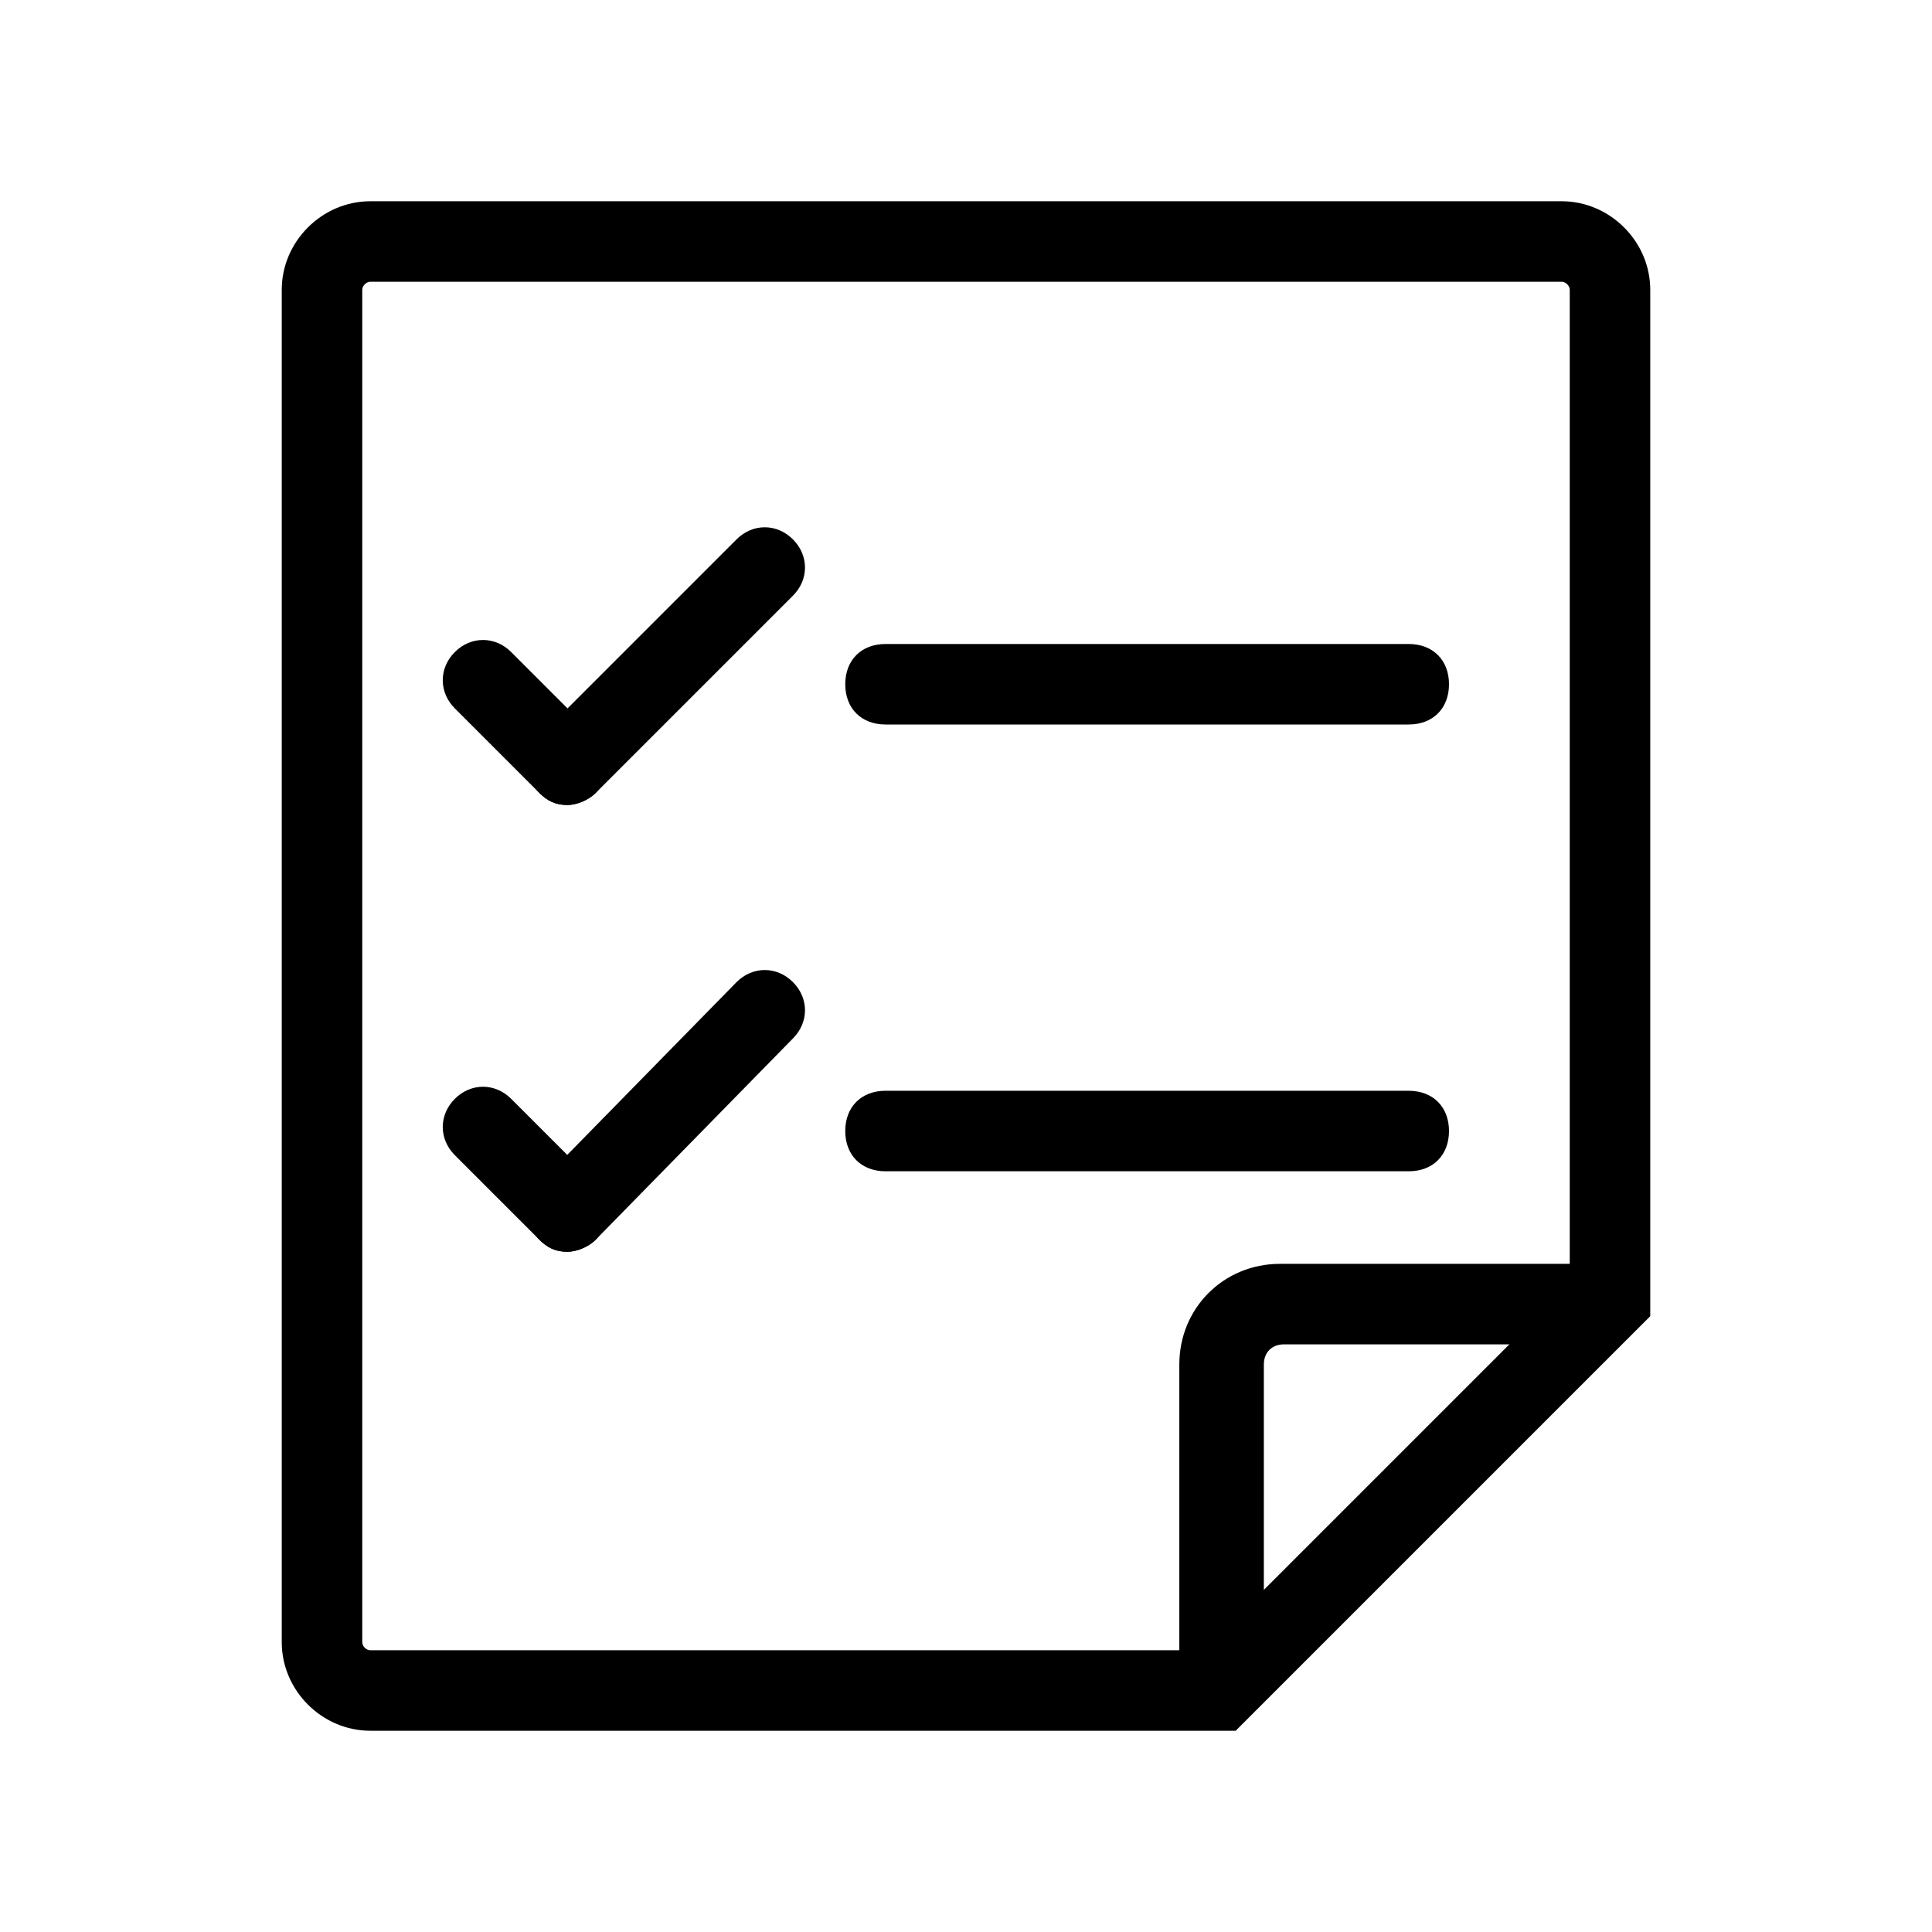 <?xml version="1.0" standalone="no"?><!DOCTYPE svg PUBLIC "-//W3C//DTD SVG 1.1//EN" "http://www.w3.org/Graphics/SVG/1.1/DTD/svg11.dtd"><svg t="1534061527592" class="icon" style="" viewBox="0 0 1024 1024" version="1.1" xmlns="http://www.w3.org/2000/svg" p-id="4298" xmlns:xlink="http://www.w3.org/1999/xlink" width="128" height="128"><defs><style type="text/css"></style></defs><path d="M654.933 917.333H196.267C170.667 917.333 149.333 896 149.333 870.4V153.6C149.333 128 170.667 106.667 196.267 106.667h631.467C853.333 106.667 874.667 128 874.667 153.6v544L654.933 917.333zM196.267 149.333c-2.133 0-4.267 2.133-4.267 4.267v716.8c0 2.133 2.133 4.267 4.267 4.267h441.6l194.133-194.133V153.6c0-2.133-2.133-4.267-4.267-4.267H196.267z"  p-id="4299"></path><path d="M300.8 426.667c-6.4 0-10.667-2.133-14.933-6.4l-44.8-44.8c-8.533-8.533-8.533-21.333 0-29.867 8.533-8.533 21.333-8.533 29.867 0l44.8 44.8c8.533 8.533 8.533 21.333 0 29.867-4.267 4.267-10.667 6.4-14.933 6.4z"  p-id="4300"></path><path d="M300.8 426.667c-6.4 0-10.667-2.133-14.933-6.4-8.533-8.533-8.533-21.333 0-29.867l104.533-104.533c8.533-8.533 21.333-8.533 29.867 0s8.533 21.333 0 29.867l-104.533 104.533c-4.267 4.267-10.667 6.4-14.933 6.4zM300.8 663.467c-6.4 0-10.667-2.133-14.933-6.4l-44.8-44.8c-8.533-8.533-8.533-21.333 0-29.867s21.333-8.533 29.867 0l44.8 44.8c8.533 8.533 8.533 21.333 0 29.867-4.267 4.267-10.667 6.4-14.933 6.4z"  p-id="4301"></path><path d="M300.8 663.467c-6.4 0-10.667-2.133-14.933-6.4-8.533-8.533-8.533-21.333 0-29.867l104.533-106.667c8.533-8.533 21.333-8.533 29.867 0 8.533 8.533 8.533 21.333 0 29.867l-104.533 106.667c-4.267 4.267-10.667 6.4-14.933 6.4zM746.667 384H469.333c-12.8 0-21.333-8.533-21.333-21.333s8.533-21.333 21.333-21.333h277.333c12.8 0 21.333 8.533 21.333 21.333s-8.533 21.333-21.333 21.333zM746.667 620.8H469.333c-12.8 0-21.333-8.533-21.333-21.333s8.533-21.333 21.333-21.333h277.333c12.8 0 21.333 8.533 21.333 21.333s-8.533 21.333-21.333 21.333zM667.733 896h-42.667v-172.8c0-29.867 23.467-53.333 53.333-53.333H853.333v42.667h-172.8c-6.4 0-10.667 4.267-10.667 10.667V896z"  p-id="4302"></path></svg>